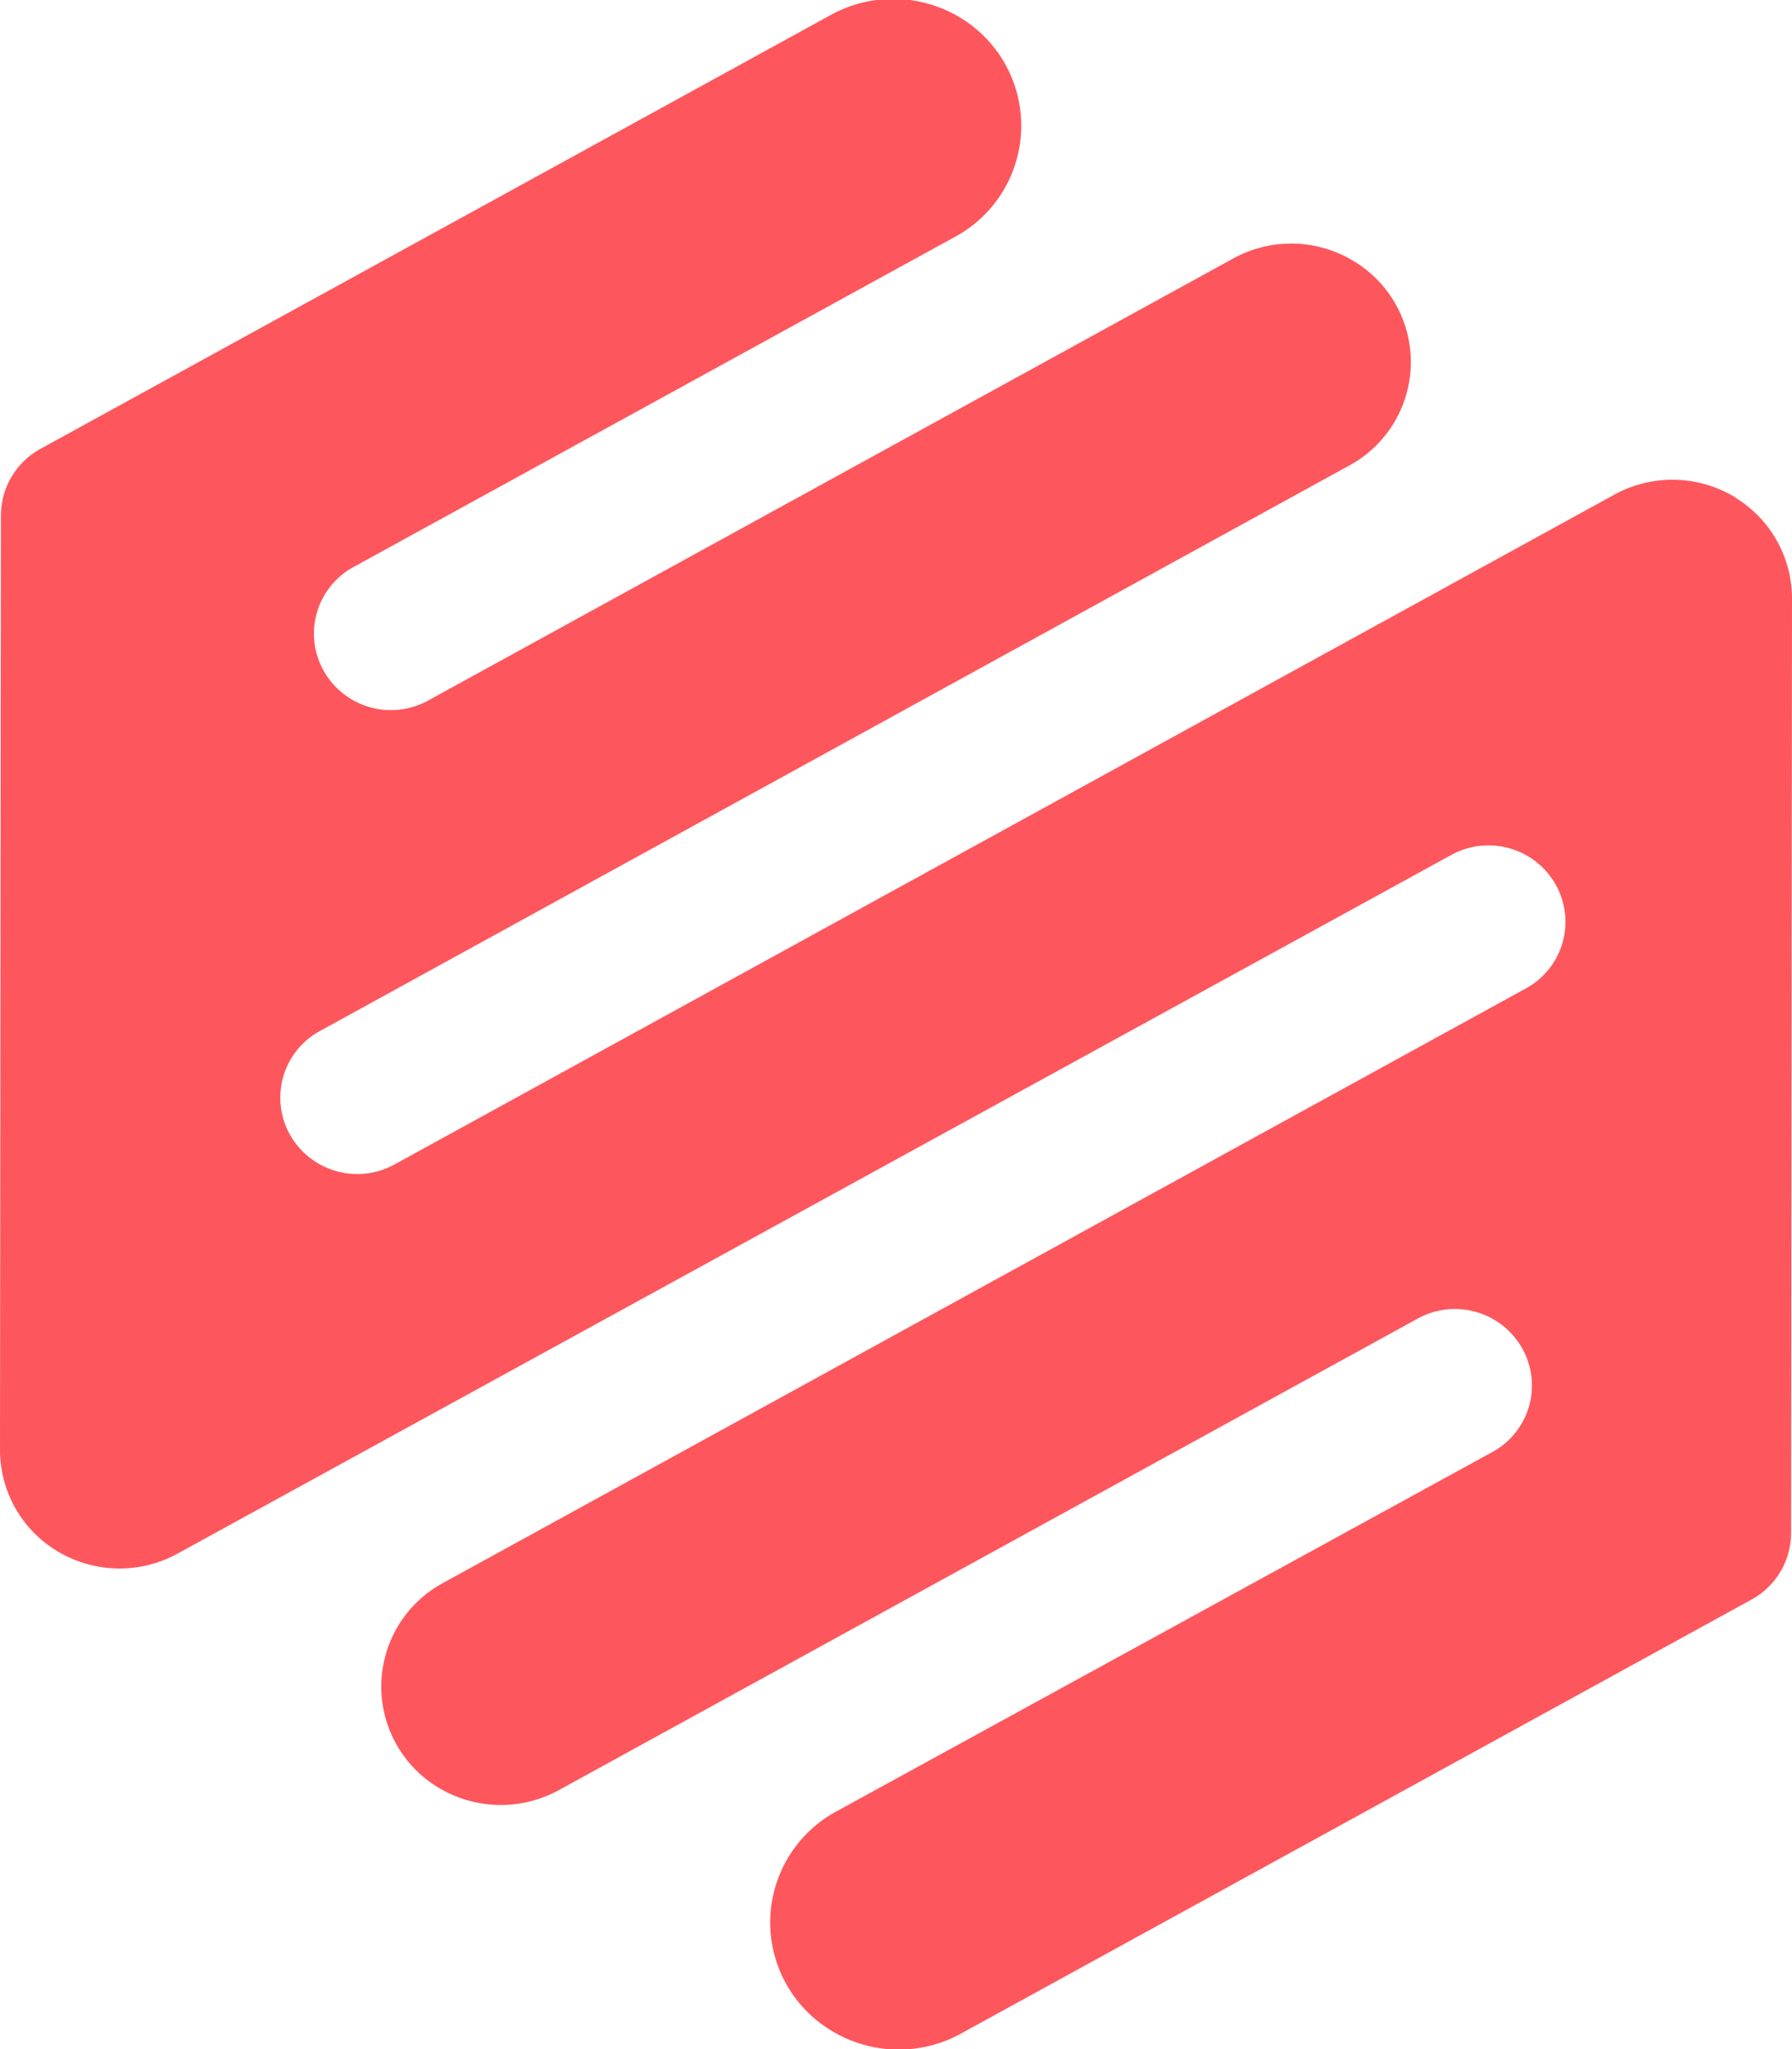 <svg xmlns="http://www.w3.org/2000/svg" width="15.539" height="17.759" viewBox="0 0 15.539 17.759">
  <g id="Title" transform="translate(-17.194)">
    <path id="Edgeworx_Bug" data-name="Edgeworx Bug" d="M53.005,48.373a1.048,1.048,0,0,0-1.051-.027L41.375,54.152a.67.67,0,0,1-.906-.257.657.657,0,0,1,.26-.9l8.924-4.9a1.02,1.02,0,0,0,.046-1.768,1.043,1.043,0,0,0-1.051-.027l-6.981,3.831a.669.669,0,0,1-.906-.257.657.657,0,0,1,.259-.9l5.218-2.863a1.094,1.094,0,0,0,.049-1.894,1.122,1.122,0,0,0-1.126-.029l-6.856,3.762a.66.66,0,0,0-.343.577l-.008,8.1a1.023,1.023,0,0,0,.488.871,1.045,1.045,0,0,0,1.051.027L50.538,51.47a.669.669,0,0,1,.906.257.657.657,0,0,1-.26.9l-9.39,5.153a1.021,1.021,0,0,0-.046,1.768,1.048,1.048,0,0,0,1.051.027l7.448-4.087a.669.669,0,0,1,.906.257.656.656,0,0,1-.26.9L45.21,59.757a1.094,1.094,0,0,0-.05,1.9,1.12,1.12,0,0,0,1.126.028l6.856-3.762a.659.659,0,0,0,.343-.576l.008-8.1a1.025,1.025,0,0,0-.488-.872" transform="translate(-20.76 -44.06)" fill="#fd575d"/>
  </g>
</svg>
